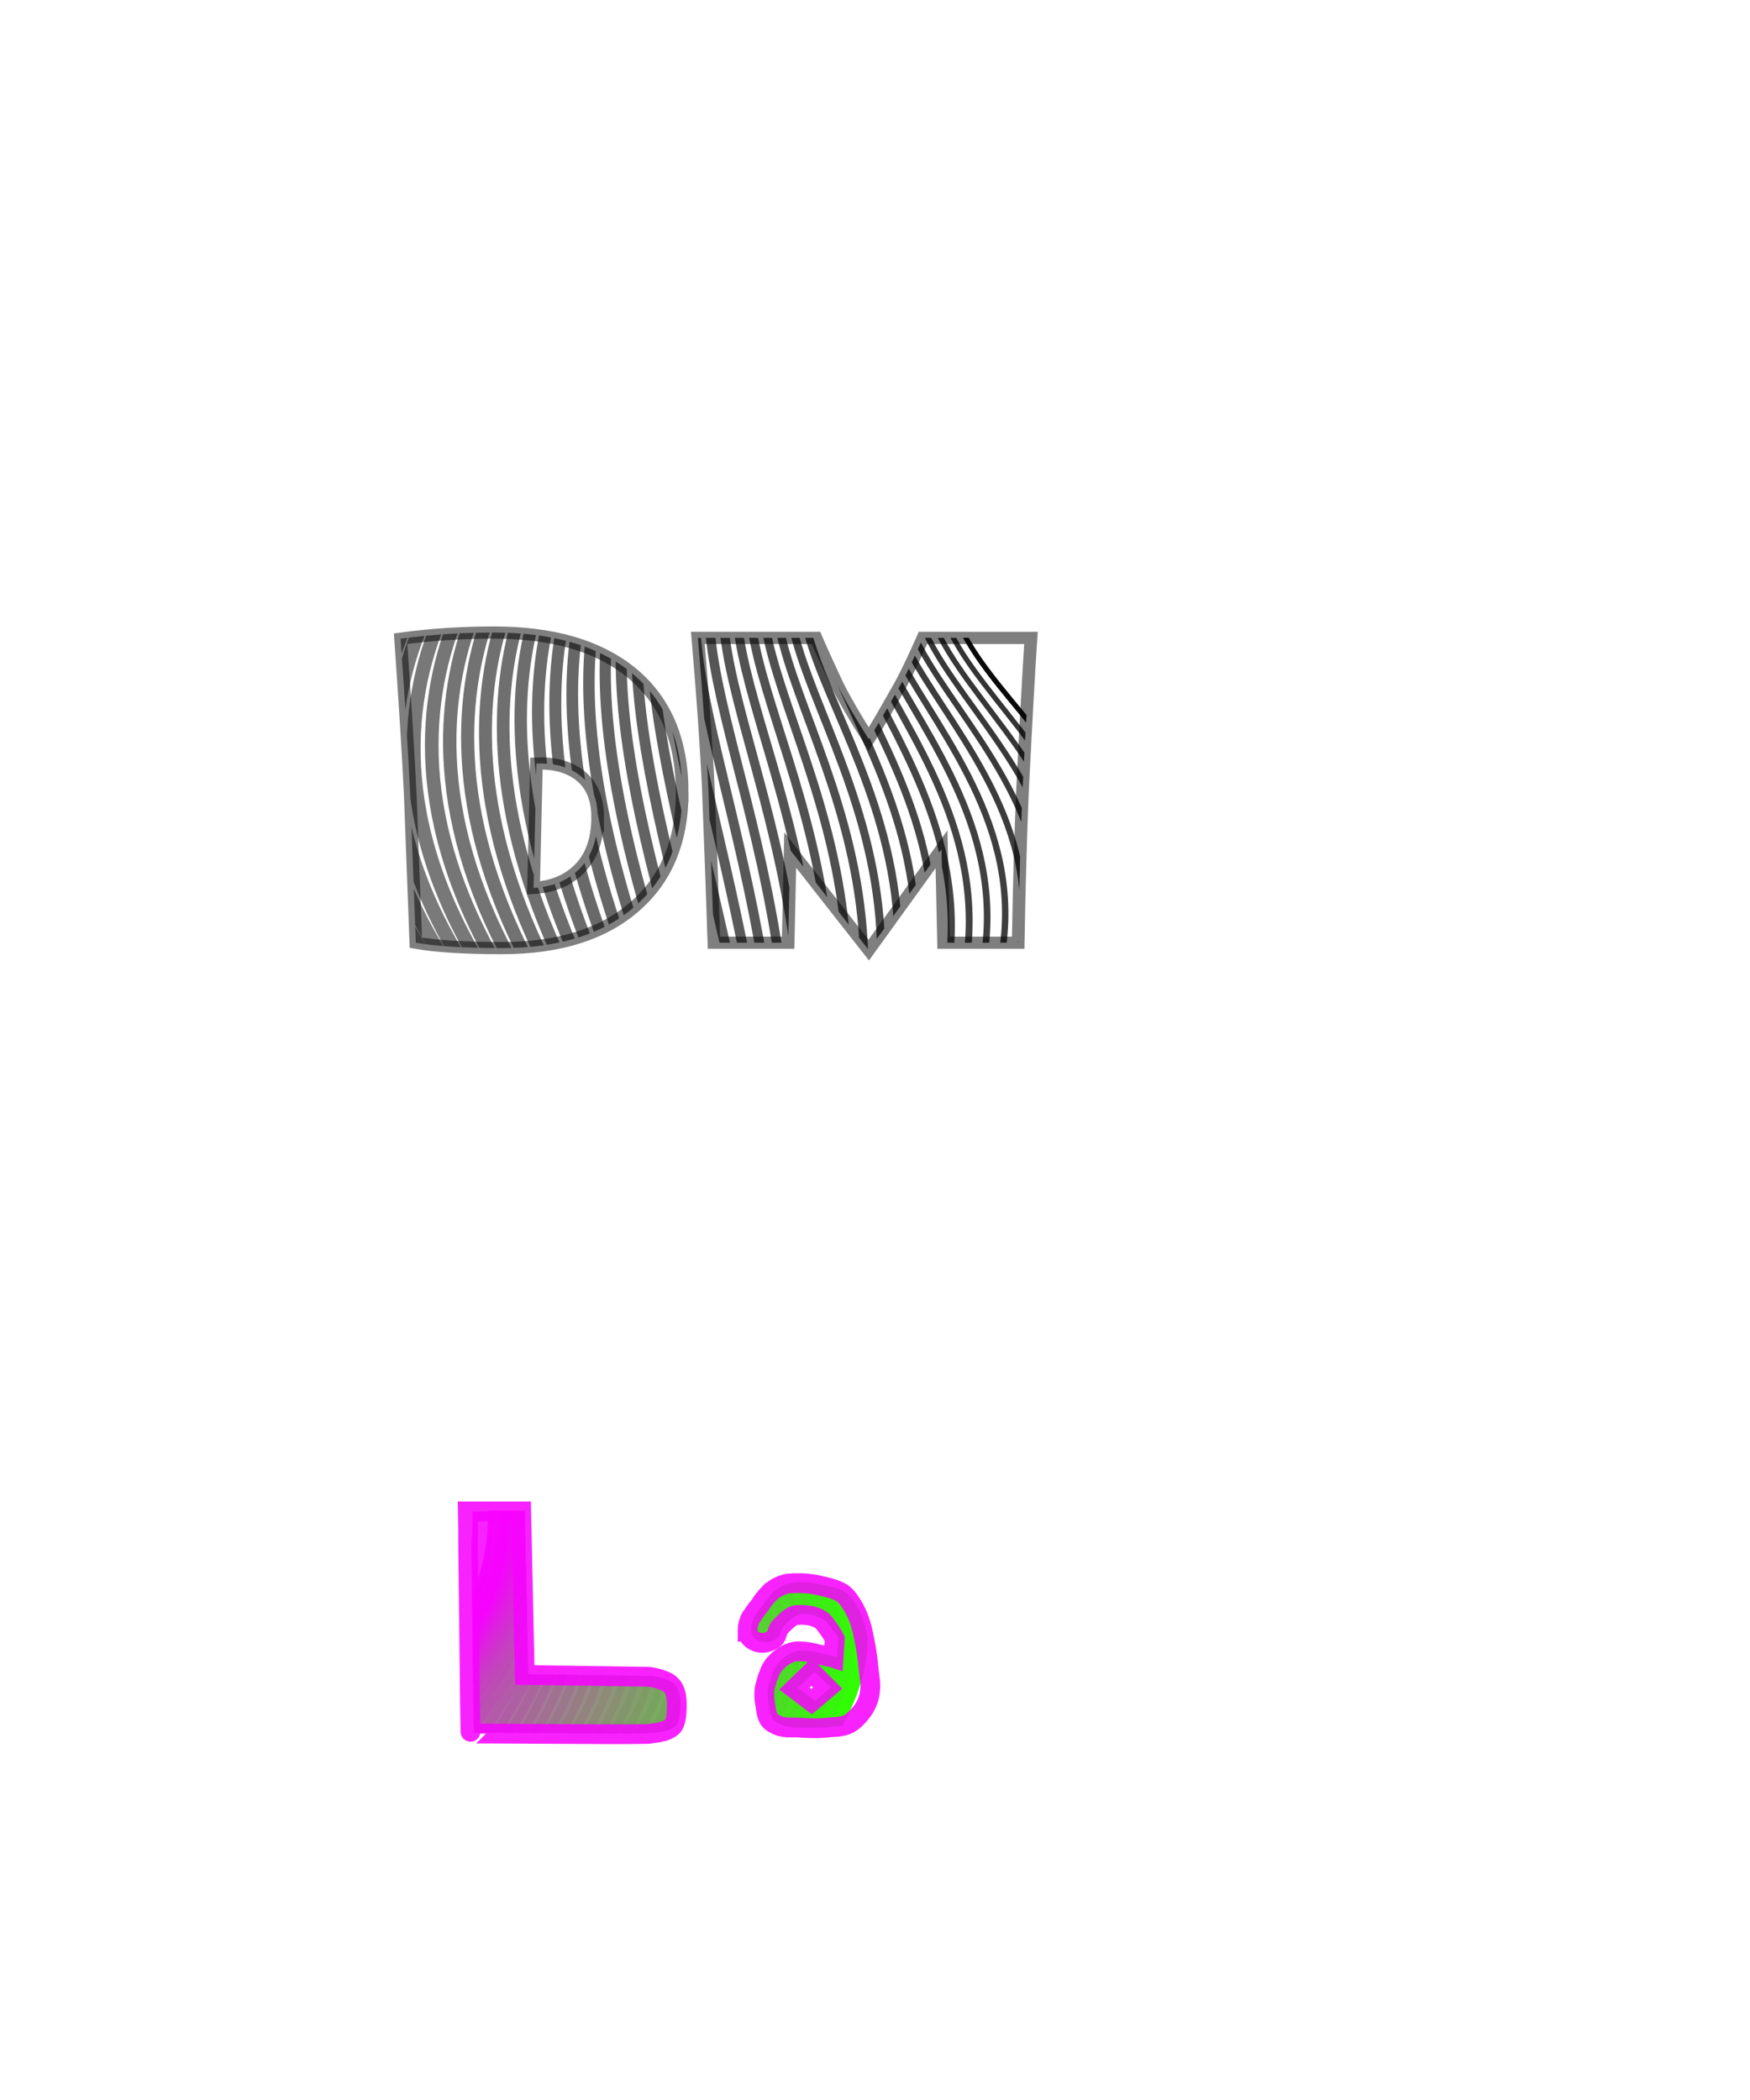 <?xml version="1.0" encoding="UTF-8" standalone="no"?>
<!-- Created with Inkscape (http://www.inkscape.org/) -->

<svg
   width="250mm"
   height="300mm"
   viewBox="0 0 250 300"
   version="1.1"
   id="svg5"
   inkscape:version="1.2.2 (732a01da63, 2022-12-09)"
   sodipodi:docname="vježba2_2.svg"
   xmlns:inkscape="http://www.inkscape.org/namespaces/inkscape"
   xmlns:sodipodi="http://sodipodi.sourceforge.net/DTD/sodipodi-0.dtd"
   xmlns="http://www.w3.org/2000/svg"
   xmlns:svg="http://www.w3.org/2000/svg">
  <sodipodi:namedview
     id="namedview7"
     pagecolor="#ffffff"
     bordercolor="#000000"
     borderopacity="0.25"
     inkscape:showpageshadow="2"
     inkscape:pageopacity="0.0"
     inkscape:pagecheckerboard="0"
     inkscape:deskcolor="#d1d1d1"
     inkscape:document-units="mm"
     showgrid="true"
     inkscape:zoom="0.57638187"
     inkscape:cx="660.15262"
     inkscape:cy="484.92157"
     inkscape:window-width="1600"
     inkscape:window-height="822"
     inkscape:window-x="-8"
     inkscape:window-y="-8"
     inkscape:window-maximized="1"
     inkscape:current-layer="layer1">
    <inkscape:grid
       type="xygrid"
       id="grid59"
       units="mm"
       spacingx="1"
       spacingy="1"
       empspacing="10" />
  </sodipodi:namedview>
  <defs
     id="defs2">
    <clipPath
       clipPathUnits="userSpaceOnUse"
       id="clipPath2066">
      <g
         aria-label="dm"
         transform="scale(1.019,0.981)"
         id="g2070"
         style="font-size:59.188px;font-family:'Showcard Gothic';-inkscape-font-specification:'Showcard Gothic';fill:none;fill-opacity:0.5;stroke:#000000;stroke-width:1.776;stroke-opacity:0.5">
        <path
           id="path2068"
           d="m 144.537,92.894 q -0.405,6.069 -1.185,22.138 -0.405,9.884 -0.607,22.253 h -10.462 l -0.289,-13.612 -10.202,14.681 -11.011,-14.566 -0.289,13.496 h -10.404 q -0.202,-6.618 -0.78,-22.369 -0.405,-9.075 -1.474,-22.022 h 16.56 q 0.867,2.11 2.977,6.82 1.618,3.352 4.422,7.919 1.243,-1.965 4.566,-8.121 1.185,-2.283 3.035,-6.618 z M 95.638,115.436 q 0,10.433 -6.474,16.415 -6.676,6.214 -18.814,6.214 -7.803,0 -12.051,-0.78 l -0.78,-21.473 q -0.376,-8.265 -1.358,-22.802 6.271,-0.896 13.092,-0.896 12.167,0 19.045,5.664 7.341,6.069 7.341,17.658 z m -11.849,3.555 q 0,-4.248 -2.746,-6.271 -2.283,-1.676 -5.838,-1.532 l -0.405,18.12 q 3.699,-0.231 6.04,-2.399 2.948,-2.688 2.948,-7.919 z" />
      </g>
    </clipPath>
    <clipPath
       clipPathUnits="userSpaceOnUse"
       id="clipPath2072">
      <g
         aria-label="dm"
         transform="scale(1.019,0.981)"
         id="g2076"
         style="font-size:59.188px;font-family:'Showcard Gothic';-inkscape-font-specification:'Showcard Gothic';fill:none;fill-opacity:0.5;stroke:#000000;stroke-width:1.776;stroke-opacity:0.5">
        <path
           id="path2074"
           d="m 144.537,92.894 q -0.405,6.069 -1.185,22.138 -0.405,9.884 -0.607,22.253 h -10.462 l -0.289,-13.612 -10.202,14.681 -11.011,-14.566 -0.289,13.496 h -10.404 q -0.202,-6.618 -0.78,-22.369 -0.405,-9.075 -1.474,-22.022 h 16.56 q 0.867,2.11 2.977,6.82 1.618,3.352 4.422,7.919 1.243,-1.965 4.566,-8.121 1.185,-2.283 3.035,-6.618 z M 95.638,115.436 q 0,10.433 -6.474,16.415 -6.676,6.214 -18.814,6.214 -7.803,0 -12.051,-0.78 l -0.78,-21.473 q -0.376,-8.265 -1.358,-22.802 6.271,-0.896 13.092,-0.896 12.167,0 19.045,5.664 7.341,6.069 7.341,17.658 z m -11.849,3.555 q 0,-4.248 -2.746,-6.271 -2.283,-1.676 -5.838,-1.532 l -0.405,18.12 q 3.699,-0.231 6.04,-2.399 2.948,-2.688 2.948,-7.919 z" />
      </g>
    </clipPath>
    <clipPath
       clipPathUnits="userSpaceOnUse"
       id="clipPath2078">
      <g
         aria-label="dm"
         transform="scale(1.019,0.981)"
         id="g2082"
         style="font-size:59.188px;font-family:'Showcard Gothic';-inkscape-font-specification:'Showcard Gothic';fill:none;fill-opacity:0.5;stroke:#000000;stroke-width:1.776;stroke-opacity:0.5">
        <path
           id="path2080"
           d="m 144.537,92.894 q -0.405,6.069 -1.185,22.138 -0.405,9.884 -0.607,22.253 h -10.462 l -0.289,-13.612 -10.202,14.681 -11.011,-14.566 -0.289,13.496 h -10.404 q -0.202,-6.618 -0.78,-22.369 -0.405,-9.075 -1.474,-22.022 h 16.56 q 0.867,2.11 2.977,6.82 1.618,3.352 4.422,7.919 1.243,-1.965 4.566,-8.121 1.185,-2.283 3.035,-6.618 z M 95.638,115.436 q 0,10.433 -6.474,16.415 -6.676,6.214 -18.814,6.214 -7.803,0 -12.051,-0.78 l -0.78,-21.473 q -0.376,-8.265 -1.358,-22.802 6.271,-0.896 13.092,-0.896 12.167,0 19.045,5.664 7.341,6.069 7.341,17.658 z m -11.849,3.555 q 0,-4.248 -2.746,-6.271 -2.283,-1.676 -5.838,-1.532 l -0.405,18.12 q 3.699,-0.231 6.04,-2.399 2.948,-2.688 2.948,-7.919 z" />
      </g>
    </clipPath>
    <clipPath
       clipPathUnits="userSpaceOnUse"
       id="clipPath2352">
      <g
         id="g2360"
         style="display:inline"
         transform="matrix(0.928,0,0,0.979,2.034,5.254)">
        <g
           aria-label="La
"
           id="g2358"
           style="font-size:42.333px;font-family:LauraKrtanjek;-inkscape-font-specification:LauraKrtanjek;display:inline;fill:none;stroke:#f703ff;stroke-width:2.822;stroke-opacity:0.874">
          <path
             d="m 67.298,215.919 q 0.042,2.032 0.042,5.334 0.042,3.26 0.127,10.245 0.085,6.985 0.127,11.599 0.085,4.614 0.085,4.572 0,-0.042 12.827,0.042 12.827,0.085 12.827,-0.042 l 0.55,-0.085 q 0.55,-0.042 1.355,-0.254 0.804,-0.254 1.27,-0.677 0.677,-0.635 0.635,-3.429 -0.042,-1.905 -1.016,-2.667 -0.423,-0.339 -1.185,-0.593 -0.72,-0.254 -1.228,-0.339 l -0.508,-0.085 -17.78,-0.254 -0.508,-23.368 z"
             style="stroke-width:2.822"
             id="path2354" />
          <path
             d="m 118.691,241.15 -2.286,-2.286 -2.455,2.371 2.455,1.863 z m -11.43,-8.382 q 0,-0.339 0.085,-0.635 0.085,-0.296 0.127,-0.466 0.042,-0.212 0.212,-0.508 0.212,-0.339 0.296,-0.423 0.085,-0.127 0.339,-0.508 0.296,-0.423 0.381,-0.508 0.085,-0.085 0.339,-0.423 0.254,-0.381 0.296,-0.466 0.085,-0.127 0.296,-0.381 0.212,-0.296 0.296,-0.381 0.127,-0.127 0.339,-0.339 0.212,-0.254 0.339,-0.381 0.169,-0.127 0.381,-0.254 0.254,-0.169 0.508,-0.339 0.254,-0.127 0.466,-0.212 0.212,-0.127 0.466,-0.169 0.296,-0.085 0.423,-0.127 0.127,-0.042 0.466,-0.042 0.381,-0.042 0.466,-0.042 0.085,0 0.508,0 0.466,0 0.508,0 1.482,0 3.471,0.508 1.82,0.423 2.625,1.016 0.762,0.593 1.609,2.117 0.677,1.228 1.101,2.879 0.677,2.836 0.931,5.588 0.042,0.339 0.127,1.143 0.127,0.762 0.127,1.143 0.042,0.339 -0.042,0.931 -0.042,0.593 -0.212,1.185 -0.593,1.863 -2.371,3.302 -0.339,0.254 -0.762,0.423 -0.381,0.127 -0.55,0.169 -0.169,0.042 -0.804,0.127 -0.635,0.042 -0.762,0.042 -1.99,0.254 -4.233,0.085 -0.423,-0.042 -1.143,-0.042 -0.677,0 -1.058,0 -0.381,-0.042 -0.931,-0.169 -0.508,-0.169 -1.016,-0.466 -0.254,-0.169 -0.423,-0.339 -0.169,-0.169 -0.296,-0.466 -0.127,-0.296 -0.169,-0.423 -0.042,-0.169 -0.127,-0.635 -0.042,-0.466 -0.085,-0.593 -0.339,-1.863 0,-2.963 0.042,-0.085 0.127,-0.423 0.127,-0.381 0.127,-0.423 0.042,-0.085 0.127,-0.381 0.127,-0.339 0.169,-0.423 0.042,-0.085 0.127,-0.339 0.127,-0.254 0.169,-0.339 0.085,-0.127 0.212,-0.339 0.127,-0.212 0.254,-0.339 0.127,-0.127 0.296,-0.296 0.169,-0.169 0.339,-0.339 1.482,-1.228 2.879,-1.185 1.355,0.042 2.709,0.423 0.169,0.042 1.058,0.254 0.889,0.169 1.143,0.254 l 0.169,-2.709 q -0.296,-0.677 -1.524,-2.286 -0.466,-0.593 -1.609,-0.931 -1.058,-0.296 -2.455,-0.169 -0.72,0.085 -2.286,1.778 -0.212,0.254 -0.381,0.889 -0.169,0.593 -0.55,0.804 -1.228,0.762 -2.371,0.339 -1.355,-0.508 -1.27,-1.778 z"
             style="stroke-width:2.822"
             id="path2356" />
        </g>
      </g>
    </clipPath>
    <clipPath
       clipPathUnits="userSpaceOnUse"
       id="clipPath2362">
      <g
         id="g2370"
         style="display:inline">
        <g
           aria-label="La
"
           id="g2368"
           style="font-size:42.333px;font-family:LauraKrtanjek;-inkscape-font-specification:LauraKrtanjek;display:inline;fill:none;stroke:#f703ff;stroke-width:2.822;stroke-opacity:0.874">
          <path
             d="m 67.298,215.919 q 0.042,2.032 0.042,5.334 0.042,3.26 0.127,10.245 0.085,6.985 0.127,11.599 0.085,4.614 0.085,4.572 0,-0.042 12.827,0.042 12.827,0.085 12.827,-0.042 l 0.55,-0.085 q 0.55,-0.042 1.355,-0.254 0.804,-0.254 1.27,-0.677 0.677,-0.635 0.635,-3.429 -0.042,-1.905 -1.016,-2.667 -0.423,-0.339 -1.185,-0.593 -0.72,-0.254 -1.228,-0.339 l -0.508,-0.085 -17.78,-0.254 -0.508,-23.368 z"
             style="stroke-width:2.822"
             id="path2364" />
          <path
             d="m 118.691,241.15 -2.286,-2.286 -2.455,2.371 2.455,1.863 z m -11.43,-8.382 q 0,-0.339 0.085,-0.635 0.085,-0.296 0.127,-0.466 0.042,-0.212 0.212,-0.508 0.212,-0.339 0.296,-0.423 0.085,-0.127 0.339,-0.508 0.296,-0.423 0.381,-0.508 0.085,-0.085 0.339,-0.423 0.254,-0.381 0.296,-0.466 0.085,-0.127 0.296,-0.381 0.212,-0.296 0.296,-0.381 0.127,-0.127 0.339,-0.339 0.212,-0.254 0.339,-0.381 0.169,-0.127 0.381,-0.254 0.254,-0.169 0.508,-0.339 0.254,-0.127 0.466,-0.212 0.212,-0.127 0.466,-0.169 0.296,-0.085 0.423,-0.127 0.127,-0.042 0.466,-0.042 0.381,-0.042 0.466,-0.042 0.085,0 0.508,0 0.466,0 0.508,0 1.482,0 3.471,0.508 1.82,0.423 2.625,1.016 0.762,0.593 1.609,2.117 0.677,1.228 1.101,2.879 0.677,2.836 0.931,5.588 0.042,0.339 0.127,1.143 0.127,0.762 0.127,1.143 0.042,0.339 -0.042,0.931 -0.042,0.593 -0.212,1.185 -0.593,1.863 -2.371,3.302 -0.339,0.254 -0.762,0.423 -0.381,0.127 -0.55,0.169 -0.169,0.042 -0.804,0.127 -0.635,0.042 -0.762,0.042 -1.99,0.254 -4.233,0.085 -0.423,-0.042 -1.143,-0.042 -0.677,0 -1.058,0 -0.381,-0.042 -0.931,-0.169 -0.508,-0.169 -1.016,-0.466 -0.254,-0.169 -0.423,-0.339 -0.169,-0.169 -0.296,-0.466 -0.127,-0.296 -0.169,-0.423 -0.042,-0.169 -0.127,-0.635 -0.042,-0.466 -0.085,-0.593 -0.339,-1.863 0,-2.963 0.042,-0.085 0.127,-0.423 0.127,-0.381 0.127,-0.423 0.042,-0.085 0.127,-0.381 0.127,-0.339 0.169,-0.423 0.042,-0.085 0.127,-0.339 0.127,-0.254 0.169,-0.339 0.085,-0.127 0.212,-0.339 0.127,-0.212 0.254,-0.339 0.127,-0.127 0.296,-0.296 0.169,-0.169 0.339,-0.339 1.482,-1.228 2.879,-1.185 1.355,0.042 2.709,0.423 0.169,0.042 1.058,0.254 0.889,0.169 1.143,0.254 l 0.169,-2.709 q -0.296,-0.677 -1.524,-2.286 -0.466,-0.593 -1.609,-0.931 -1.058,-0.296 -2.455,-0.169 -0.72,0.085 -2.286,1.778 -0.212,0.254 -0.381,0.889 -0.169,0.593 -0.55,0.804 -1.228,0.762 -2.371,0.339 -1.355,-0.508 -1.27,-1.778 z"
             style="stroke-width:2.822"
             id="path2366" />
        </g>
      </g>
    </clipPath>
    <clipPath
       clipPathUnits="userSpaceOnUse"
       id="clipPath2372">
      <g
         id="g2380"
         style="display:inline">
        <g
           aria-label="La
"
           id="g2378"
           style="font-size:42.333px;font-family:LauraKrtanjek;-inkscape-font-specification:LauraKrtanjek;display:inline;fill:none;stroke:#f703ff;stroke-width:2.822;stroke-opacity:0.874">
          <path
             d="m 67.298,215.919 q 0.042,2.032 0.042,5.334 0.042,3.26 0.127,10.245 0.085,6.985 0.127,11.599 0.085,4.614 0.085,4.572 0,-0.042 12.827,0.042 12.827,0.085 12.827,-0.042 l 0.55,-0.085 q 0.55,-0.042 1.355,-0.254 0.804,-0.254 1.27,-0.677 0.677,-0.635 0.635,-3.429 -0.042,-1.905 -1.016,-2.667 -0.423,-0.339 -1.185,-0.593 -0.72,-0.254 -1.228,-0.339 l -0.508,-0.085 -17.78,-0.254 -0.508,-23.368 z"
             style="stroke-width:2.822"
             id="path2374" />
          <path
             d="m 118.691,241.15 -2.286,-2.286 -2.455,2.371 2.455,1.863 z m -11.43,-8.382 q 0,-0.339 0.085,-0.635 0.085,-0.296 0.127,-0.466 0.042,-0.212 0.212,-0.508 0.212,-0.339 0.296,-0.423 0.085,-0.127 0.339,-0.508 0.296,-0.423 0.381,-0.508 0.085,-0.085 0.339,-0.423 0.254,-0.381 0.296,-0.466 0.085,-0.127 0.296,-0.381 0.212,-0.296 0.296,-0.381 0.127,-0.127 0.339,-0.339 0.212,-0.254 0.339,-0.381 0.169,-0.127 0.381,-0.254 0.254,-0.169 0.508,-0.339 0.254,-0.127 0.466,-0.212 0.212,-0.127 0.466,-0.169 0.296,-0.085 0.423,-0.127 0.127,-0.042 0.466,-0.042 0.381,-0.042 0.466,-0.042 0.085,0 0.508,0 0.466,0 0.508,0 1.482,0 3.471,0.508 1.82,0.423 2.625,1.016 0.762,0.593 1.609,2.117 0.677,1.228 1.101,2.879 0.677,2.836 0.931,5.588 0.042,0.339 0.127,1.143 0.127,0.762 0.127,1.143 0.042,0.339 -0.042,0.931 -0.042,0.593 -0.212,1.185 -0.593,1.863 -2.371,3.302 -0.339,0.254 -0.762,0.423 -0.381,0.127 -0.55,0.169 -0.169,0.042 -0.804,0.127 -0.635,0.042 -0.762,0.042 -1.99,0.254 -4.233,0.085 -0.423,-0.042 -1.143,-0.042 -0.677,0 -1.058,0 -0.381,-0.042 -0.931,-0.169 -0.508,-0.169 -1.016,-0.466 -0.254,-0.169 -0.423,-0.339 -0.169,-0.169 -0.296,-0.466 -0.127,-0.296 -0.169,-0.423 -0.042,-0.169 -0.127,-0.635 -0.042,-0.466 -0.085,-0.593 -0.339,-1.863 0,-2.963 0.042,-0.085 0.127,-0.423 0.127,-0.381 0.127,-0.423 0.042,-0.085 0.127,-0.381 0.127,-0.339 0.169,-0.423 0.042,-0.085 0.127,-0.339 0.127,-0.254 0.169,-0.339 0.085,-0.127 0.212,-0.339 0.127,-0.212 0.254,-0.339 0.127,-0.127 0.296,-0.296 0.169,-0.169 0.339,-0.339 1.482,-1.228 2.879,-1.185 1.355,0.042 2.709,0.423 0.169,0.042 1.058,0.254 0.889,0.169 1.143,0.254 l 0.169,-2.709 q -0.296,-0.677 -1.524,-2.286 -0.466,-0.593 -1.609,-0.931 -1.058,-0.296 -2.455,-0.169 -0.72,0.085 -2.286,1.778 -0.212,0.254 -0.381,0.889 -0.169,0.593 -0.55,0.804 -1.228,0.762 -2.371,0.339 -1.355,-0.508 -1.27,-1.778 z"
             style="stroke-width:2.822"
             id="path2376" />
        </g>
      </g>
    </clipPath>
  </defs>
  <g
     inkscape:label="Sloj 1"
     inkscape:groupmode="layer"
     id="layer1">
    <path
       style="display:inline;fill:none;fill-opacity:0;fill-rule:nonzero;stroke:#000000;stroke-width:0.706;stroke-dasharray:none;stroke-opacity:0.8"
       d="m 150.107,149.893 c 34.887,-41.773 -44.986,-58.298 0,-80.332"
       id="path1058"
       inkscape:label="krivulja2"
       clip-path="url(#clipPath2078)" />
    <path
       style="display:inline;fill:none;fill-opacity:0;fill-rule:nonzero;stroke:#000000;stroke-width:2.117;stroke-dasharray:none;stroke-opacity:0.5"
       d="m 69.315,149.893 c -46.363,-46.822 0,-80.332 0,-80.332"
       id="path1060"
       inkscape:label="krivulja1"
       clip-path="url(#clipPath2072)" />
    <g
       id="g1902"
       style="display:inline"
       inkscape:label="blend"
       clip-path="url(#clipPath2066)">
      <path
         d="m 150.107,149.893 c 34.887,-41.772 -44.986,-58.298 0,-80.332"
         style="fill:none;fill-opacity:0;stroke:#000000;stroke-width:0.706px;stroke-opacity:0.8"
         id="path1818" />
      <path
         d="m 148.136,149.893 c 32.906,-41.896 -43.889,-58.835 0,-80.332"
         style="fill:none;fill-opacity:0;stroke:#000000;stroke-width:0.74px;stroke-opacity:0.793"
         id="path1820" />
      <path
         d="m 146.166,149.893 c 30.923,-42.019 -42.792,-59.373 0,-80.332"
         style="fill:none;fill-opacity:0;stroke:#000000;stroke-width:0.774px;stroke-opacity:0.785"
         id="path1822" />
      <path
         d="m 144.195,149.893 c 28.942,-42.142 -41.694,-59.91 0,-80.332"
         style="fill:none;fill-opacity:0;stroke:#000000;stroke-width:0.809px;stroke-opacity:0.778"
         id="path1824" />
      <path
         d="m 142.225,149.893 c 26.96,-42.265 -40.598,-60.448 0,-80.332"
         style="fill:none;fill-opacity:0;stroke:#000000;stroke-width:0.843px;stroke-opacity:0.771"
         id="path1826" />
      <path
         d="m 140.254,149.893 c 24.979,-42.388 -39.5,-60.985 0,-80.332"
         style="fill:none;fill-opacity:0;stroke:#000000;stroke-width:0.878px;stroke-opacity:0.763"
         id="path1828" />
      <path
         d="m 138.284,149.893 c 22.996,-42.511 -38.403,-61.522 0,-80.332"
         style="fill:none;fill-opacity:0;stroke:#000000;stroke-width:0.912px;stroke-opacity:0.756"
         id="path1830" />
      <path
         d="m 136.313,149.893 c 21.015,-42.635 -37.306,-62.06 0,-80.332"
         style="fill:none;fill-opacity:0;stroke:#000000;stroke-width:0.946px;stroke-opacity:0.749"
         id="path1832" />
      <path
         d="m 134.342,149.893 c 19.034,-42.758 -36.208,-62.597 0,-80.332"
         style="fill:none;fill-opacity:0;stroke:#000000;stroke-width:0.981px;stroke-opacity:0.741"
         id="path1834" />
      <path
         d="m 132.372,149.893 c 17.052,-42.881 -35.111,-63.135 0,-80.332"
         style="fill:none;fill-opacity:0;stroke:#000000;stroke-width:1.015px;stroke-opacity:0.734"
         id="path1836" />
      <path
         d="m 130.401,149.893 c 15.07,-43.004 -34.013,-63.672 0,-80.332"
         style="fill:none;fill-opacity:0;stroke:#000000;stroke-width:1.05px;stroke-opacity:0.727"
         id="path1838" />
      <path
         d="m 128.431,149.893 c 13.088,-43.127 -32.917,-64.21 0,-80.332"
         style="fill:none;fill-opacity:0;stroke:#000000;stroke-width:1.084px;stroke-opacity:0.72"
         id="path1840" />
      <path
         d="m 126.46,149.893 c 11.107,-43.25 -31.819,-64.747 0,-80.332"
         style="fill:none;fill-opacity:0;stroke:#000000;stroke-width:1.119px;stroke-opacity:0.712"
         id="path1842" />
      <path
         d="m 124.49,149.893 c 9.125,-43.373 -30.722,-65.284 0,-80.332"
         style="fill:none;fill-opacity:0;stroke:#000000;stroke-width:1.153px;stroke-opacity:0.705"
         id="path1844" />
      <path
         d="m 122.519,149.893 c 7.143,-43.497 -29.625,-65.822 0,-80.332"
         style="fill:none;fill-opacity:0;stroke:#000000;stroke-width:1.187px;stroke-opacity:0.698"
         id="path1846" />
      <path
         d="m 120.549,149.893 c 5.161,-43.62 -28.528,-66.359 0,-80.332"
         style="fill:none;fill-opacity:0;stroke:#000000;stroke-width:1.222px;stroke-opacity:0.69"
         id="path1848" />
      <path
         d="m 118.578,149.893 c 3.18,-43.743 -27.43,-66.897 0,-80.332"
         style="fill:none;fill-opacity:0;stroke:#000000;stroke-width:1.256px;stroke-opacity:0.683"
         id="path1850" />
      <path
         d="m 116.608,149.893 c 1.198,-43.866 -26.334,-67.434 0,-80.332"
         style="fill:none;fill-opacity:0;stroke:#000000;stroke-width:1.291px;stroke-opacity:0.676"
         id="path1852" />
      <path
         d="m 114.637,149.893 c -0.783,-43.989 -25.236,-67.971 0,-80.332"
         style="fill:none;fill-opacity:0;stroke:#000000;stroke-width:1.325px;stroke-opacity:0.668"
         id="path1854" />
      <path
         d="m 112.667,149.893 c -2.766,-44.112 -24.139,-68.509 0,-80.332"
         style="fill:none;fill-opacity:0;stroke:#000000;stroke-width:1.359px;stroke-opacity:0.661"
         id="path1856" />
      <path
         d="m 110.696,149.893 c -4.747,-44.236 -23.041,-69.046 0,-80.332"
         style="fill:none;fill-opacity:0;stroke:#000000;stroke-width:1.394px;stroke-opacity:0.654"
         id="path1858" />
      <path
         d="m 108.726,149.893 c -6.729,-44.359 -21.945,-69.584 0,-80.332"
         style="fill:none;fill-opacity:0;stroke:#000000;stroke-width:1.428px;stroke-opacity:0.646"
         id="path1860" />
      <path
         d="m 106.755,149.893 c -8.71,-44.482 -20.847,-70.121 0,-80.332"
         style="fill:none;fill-opacity:0;stroke:#000000;stroke-width:1.463px;stroke-opacity:0.639"
         id="path1862" />
      <path
         d="m 104.785,149.893 c -10.693,-44.605 -19.75,-70.659 0,-80.332"
         style="fill:none;fill-opacity:0;stroke:#000000;stroke-width:1.497px;stroke-opacity:0.632"
         id="path1864" />
      <path
         d="m 102.814,149.893 c -12.674,-44.728 -18.653,-71.196 0,-80.332"
         style="fill:none;fill-opacity:0;stroke:#000000;stroke-width:1.532px;stroke-opacity:0.624"
         id="path1866" />
      <path
         d="m 100.844,149.893 c -14.656,-44.851 -17.556,-71.733 0,-80.332"
         style="fill:none;fill-opacity:0;stroke:#000000;stroke-width:1.566px;stroke-opacity:0.617"
         id="path1868" />
      <path
         d="m 98.873,149.893 c -16.637,-44.975 -16.458,-72.271 0,-80.332"
         style="fill:none;fill-opacity:0;stroke:#000000;stroke-width:1.6px;stroke-opacity:0.61"
         id="path1870" />
      <path
         d="m 96.903,149.893 c -18.619,-45.098 -15.361,-72.808 0,-80.332"
         style="fill:none;fill-opacity:0;stroke:#000000;stroke-width:1.635px;stroke-opacity:0.602"
         id="path1872" />
      <path
         d="m 94.932,149.893 c -20.601,-45.221 -14.264,-73.346 0,-80.332"
         style="fill:none;fill-opacity:0;stroke:#000000;stroke-width:1.669px;stroke-opacity:0.595"
         id="path1874" />
      <path
         d="m 92.962,149.893 c -22.583,-45.344 -13.167,-73.883 0,-80.332"
         style="fill:none;fill-opacity:0;stroke:#000000;stroke-width:1.704px;stroke-opacity:0.588"
         id="path1876" />
      <path
         d="m 90.991,149.893 c -24.564,-45.467 -12.069,-74.42 0,-80.332"
         style="fill:none;fill-opacity:0;stroke:#000000;stroke-width:1.738px;stroke-opacity:0.58"
         id="path1878" />
      <path
         d="m 89.02,149.893 c -26.546,-45.59 -10.972,-74.958 0,-80.332"
         style="fill:none;fill-opacity:0;stroke:#000000;stroke-width:1.772px;stroke-opacity:0.573"
         id="path1880" />
      <path
         d="M 87.05,149.893 C 58.522,104.18 77.175,74.398 87.05,69.561"
         style="fill:none;fill-opacity:0;stroke:#000000;stroke-width:1.807px;stroke-opacity:0.566"
         id="path1882" />
      <path
         d="m 85.079,149.893 c -30.509,-45.837 -8.778,-76.033 0,-80.332"
         style="fill:none;fill-opacity:0;stroke:#000000;stroke-width:1.841px;stroke-opacity:0.559"
         id="path1884" />
      <path
         d="m 83.109,149.893 c -32.491,-45.96 -7.681,-76.57 0,-80.332"
         style="fill:none;fill-opacity:0;stroke:#000000;stroke-width:1.876px;stroke-opacity:0.551"
         id="path1886" />
      <path
         d="m 81.138,149.893 c -34.473,-46.083 -6.583,-77.108 0,-80.332"
         style="fill:none;fill-opacity:0;stroke:#000000;stroke-width:1.91px;stroke-opacity:0.544"
         id="path1888" />
      <path
         d="m 79.168,149.893 c -36.455,-46.206 -5.486,-77.645 0,-80.332"
         style="fill:none;fill-opacity:0;stroke:#000000;stroke-width:1.945px;stroke-opacity:0.537"
         id="path1890" />
      <path
         d="m 77.197,149.893 c -38.436,-46.329 -4.389,-78.182 0,-80.332"
         style="fill:none;fill-opacity:0;stroke:#000000;stroke-width:1.979px;stroke-opacity:0.529"
         id="path1892" />
      <path
         d="m 75.227,149.893 c -40.418,-46.452 -3.292,-78.72 0,-80.332"
         style="fill:none;fill-opacity:0;stroke:#000000;stroke-width:2.013px;stroke-opacity:0.522"
         id="path1894" />
      <path
         d="m 73.256,149.893 c -42.4,-46.576 -2.194,-79.257 0,-80.332"
         style="fill:none;fill-opacity:0;stroke:#000000;stroke-width:2.048px;stroke-opacity:0.515"
         id="path1896" />
      <path
         d="m 71.286,149.893 c -44.382,-46.699 -1.097,-79.794 0,-80.332"
         style="fill:none;fill-opacity:0;stroke:#000000;stroke-width:2.082px;stroke-opacity:0.507"
         id="path1898" />
      <path
         d="m 69.315,149.893 c -46.363,-46.822 0,-80.332 0,-80.332"
         style="fill:none;fill-opacity:0;stroke:#000000;stroke-width:2.117px;stroke-opacity:0.5"
         id="path1900" />
    </g>
    <g
       aria-label="dm"
       transform="scale(1.019,0.981)"
       id="g2064"
       style="font-size:59.188px;font-family:'Showcard Gothic';-inkscape-font-specification:'Showcard Gothic';fill:none;fill-opacity:0.5;stroke:#000000;stroke-width:1.776;stroke-opacity:0.5"
       inkscape:label="tekst">
      <path
         id="path2062"
         d="m 144.537,92.894 q -0.405,6.069 -1.185,22.138 -0.405,9.884 -0.607,22.253 h -10.462 l -0.289,-13.612 -10.202,14.681 -11.011,-14.566 -0.289,13.496 h -10.404 q -0.202,-6.618 -0.78,-22.369 -0.405,-9.075 -1.474,-22.022 h 16.56 q 0.867,2.11 2.977,6.82 1.618,3.352 4.422,7.919 1.243,-1.965 4.566,-8.121 1.185,-2.283 3.035,-6.618 z M 95.638,115.436 q 0,10.433 -6.474,16.415 -6.676,6.214 -18.814,6.214 -7.803,0 -12.051,-0.78 l -0.78,-21.473 q -0.376,-8.265 -1.358,-22.802 6.271,-0.896 13.092,-0.896 12.167,0 19.045,5.664 7.341,6.069 7.341,17.658 z m -11.849,3.555 q 0,-4.248 -2.746,-6.271 -2.283,-1.676 -5.838,-1.532 l -0.405,18.12 q 3.699,-0.231 6.04,-2.399 2.948,-2.688 2.948,-7.919 z" />
    </g>
    <path
       style="display:inline;fill:none;fill-opacity:0;stroke:#32fd05;stroke-width:2.506;stroke-dasharray:none;stroke-opacity:1"
       d="m 112.747,249.491 c 19.386,-29.364 -20.332,-39.917 -20.332,-39.917 0,0 -20.332,-4.588 19.386,-19.729"
       id="path1804"
       inkscape:label="krivulja4"
       clip-path="url(#clipPath2372)" />
    <path
       style="display:inline;fill:none;fill-opacity:0;stroke:#f703ff;stroke-width:2.864;stroke-dasharray:none;stroke-opacity:0.874"
       d="m 39.931,249.491 c 0,0 48.229,-11.012 20.332,-59.647"
       id="path1914"
       inkscape:label="krivulja3"
       clip-path="url(#clipPath2362)" />
    <g
       id="g2125"
       transform="matrix(1.078,0,0,1.021,-2.193,-5.366)"
       style="display:inline"
       clip-path="url(#clipPath2352)">
      <path
         d="m 110.629,249.505 c 18.821,-29.378 -19.739,-39.936 -19.739,-39.936 0,0 -19.739,-4.591 18.821,-19.739"
         style="fill:none;fill-opacity:0;stroke:#32fd05;stroke-width:2.469px;stroke-opacity:1"
         id="path2040" />
      <path
         d="M 108.905,249.505 C 127.267,220.843 90.31,210.387 90.334,209.789 90.341,209.601 71.029,204.892 108.491,189.83"
         style="fill:none;fill-opacity:0;stroke:#36f60b;stroke-width:2.478px;stroke-opacity:0.997"
         id="path2042" />
      <path
         d="M 107.181,249.505 C 125.083,221.56 89.729,211.205 89.778,210.008 89.793,209.634 70.907,204.805 107.27,189.83"
         style="fill:none;fill-opacity:0;stroke:#3bf011;stroke-width:2.487px;stroke-opacity:0.994"
         id="path2044" />
      <path
         d="M 105.456,249.505 C 122.9,222.276 89.149,212.023 89.221,210.228 89.244,209.666 70.784,204.719 106.05,189.83"
         style="fill:none;fill-opacity:0;stroke:#40ea17;stroke-width:2.495px;stroke-opacity:0.991"
         id="path2046" />
      <path
         d="M 103.732,249.505 C 120.717,222.993 88.568,212.842 88.665,210.448 88.695,209.698 70.662,204.633 104.829,189.83"
         style="fill:none;fill-opacity:0;stroke:#45e41d;stroke-width:2.504px;stroke-opacity:0.988"
         id="path2048" />
      <path
         d="M 102.008,249.505 C 118.534,223.71 87.988,213.66 88.109,210.668 88.146,209.731 70.54,204.546 103.609,189.83"
         style="fill:none;fill-opacity:0;stroke:#4ade23;stroke-width:2.512px;stroke-opacity:0.985"
         id="path2050" />
      <path
         d="M 100.284,249.505 C 116.35,224.426 87.407,214.478 87.552,210.888 87.597,209.763 70.417,204.46 102.389,189.83"
         style="fill:none;fill-opacity:0;stroke:#4ed829;stroke-width:2.521px;stroke-opacity:0.982"
         id="path2052" />
      <path
         d="M 98.56,249.505 C 114.167,225.143 86.827,215.296 86.996,211.107 87.049,209.796 70.295,204.373 101.168,189.83"
         style="fill:none;fill-opacity:0;stroke:#53d22f;stroke-width:2.53px;stroke-opacity:0.978"
         id="path2054" />
      <path
         d="M 96.835,249.505 C 111.984,225.859 86.246,216.115 86.439,211.327 86.5,209.828 70.172,204.287 99.948,189.83"
         style="fill:none;fill-opacity:0;stroke:#58cc35;stroke-width:2.538px;stroke-opacity:0.975"
         id="path2056" />
      <path
         d="M 95.111,249.505 C 109.801,226.576 85.666,216.933 85.883,211.547 85.951,209.86 70.05,204.2 98.728,189.83"
         style="fill:none;fill-opacity:0;stroke:#5dc63b;stroke-width:2.547px;stroke-opacity:0.972"
         id="path2058" />
      <path
         d="m 93.387,249.505 c 14.23,-22.213 -8.302,-31.754 -8.06,-37.738 0.076,-1.874 -15.399,-7.653 12.181,-21.937"
         style="fill:none;fill-opacity:0;stroke:#62c041;stroke-width:2.555px;stroke-opacity:0.969"
         id="path2060" />
      <path
         d="m 91.663,249.505 c 13.771,-21.496 -7.158,-30.936 -6.892,-37.518 0.083,-2.062 -14.965,-7.96 11.516,-22.157"
         style="fill:none;fill-opacity:0;stroke:#66b948;stroke-width:2.564px;stroke-opacity:0.966"
         id="path2063" />
      <path
         d="m 89.939,249.505 c 13.312,-20.78 -6.014,-30.117 -5.725,-37.299 0.091,-2.248 -14.531,-8.265 10.852,-22.376"
         style="fill:none;fill-opacity:0;stroke:#6bb34e;stroke-width:2.573px;stroke-opacity:0.963"
         id="path2065" />
      <path
         d="M 88.214,249.505 C 101.068,229.442 83.344,220.206 83.658,212.426 83.756,209.99 69.561,203.855 93.846,189.83"
         style="fill:none;fill-opacity:0;stroke:#70ad54;stroke-width:2.581px;stroke-opacity:0.96"
         id="path2067" />
      <path
         d="m 86.49,249.505 c 12.394,-19.347 -3.727,-28.481 -3.389,-36.859 0.106,-2.624 -13.663,-8.878 9.524,-22.816"
         style="fill:none;fill-opacity:0;stroke:#75a75a;stroke-width:2.59px;stroke-opacity:0.957"
         id="path2069" />
      <path
         d="m 84.766,249.505 c 11.935,-18.63 -2.583,-27.663 -2.221,-36.639 0.113,-2.811 -13.229,-9.184 8.86,-23.036"
         style="fill:none;fill-opacity:0;stroke:#7aa160;stroke-width:2.599px;stroke-opacity:0.954"
         id="path2071" />
      <path
         d="m 83.042,249.505 c 11.476,-17.913 -1.44,-26.844 -1.053,-36.419 0.121,-2.999 -12.795,-9.491 8.196,-23.256"
         style="fill:none;fill-opacity:0;stroke:#7e9b66;stroke-width:2.607px;stroke-opacity:0.951"
         id="path2073" />
      <path
         d="m 81.318,249.505 c 11.017,-17.197 -0.296,-26.026 0.115,-36.199 0.129,-3.186 -12.361,-9.797 7.532,-23.476"
         style="fill:none;fill-opacity:0;stroke:#83956c;stroke-width:2.616px;stroke-opacity:0.948"
         id="path2075" />
      <path
         d="m 79.593,249.505 c 10.558,-16.48 0.848,-25.208 1.282,-35.98 0.136,-3.373 -11.927,-10.103 6.868,-23.695"
         style="fill:none;fill-opacity:0;stroke:#888f72;stroke-width:2.624px;stroke-opacity:0.945"
         id="path2077" />
      <path
         d="m 77.869,249.505 c 10.099,-15.764 1.991,-24.39 2.45,-35.76 0.144,-3.561 -11.493,-10.409 6.204,-23.915"
         style="fill:none;fill-opacity:0;stroke:#8d8978;stroke-width:2.633px;stroke-opacity:0.941"
         id="path2079" />
      <path
         d="m 76.145,249.505 c 9.64,-15.047 3.135,-23.571 3.618,-35.54 0.151,-3.748 -11.059,-10.716 5.54,-24.135"
         style="fill:none;fill-opacity:0;stroke:#92837e;stroke-width:2.642px;stroke-opacity:0.938"
         id="path2081" />
      <path
         d="m 74.421,249.505 c 9.181,-14.331 4.279,-22.753 4.786,-35.32 0.159,-3.936 -10.625,-11.022 4.876,-24.355"
         style="fill:none;fill-opacity:0;stroke:#967c85;stroke-width:2.65px;stroke-opacity:0.935"
         id="path2083" />
      <path
         d="m 72.697,249.505 c 8.722,-13.614 5.423,-21.935 5.954,-35.1 0.166,-4.123 -10.191,-11.328 4.212,-24.575"
         style="fill:none;fill-opacity:0;stroke:#9b768b;stroke-width:2.659px;stroke-opacity:0.932"
         id="path2085" />
      <path
         d="m 70.972,249.505 c 8.263,-12.898 6.566,-21.117 7.122,-34.881 0.174,-4.31 -9.757,-11.634 3.548,-24.794"
         style="fill:none;fill-opacity:0;stroke:#a07091;stroke-width:2.667px;stroke-opacity:0.929"
         id="path2087" />
      <path
         d="m 69.248,249.505 c 7.804,-12.181 7.71,-20.299 8.29,-34.661 0.181,-4.498 -9.323,-11.94 2.884,-25.014"
         style="fill:none;fill-opacity:0;stroke:#a56a97;stroke-width:2.676px;stroke-opacity:0.926"
         id="path2089" />
      <path
         d="m 67.524,249.505 c 7.345,-11.464 8.854,-19.48 9.457,-34.441 0.189,-4.685 -8.889,-12.247 2.22,-25.234"
         style="fill:none;fill-opacity:0;stroke:#aa649d;stroke-width:2.685px;stroke-opacity:0.923"
         id="path2091" />
      <path
         d="m 65.8,249.505 c 6.886,-10.748 9.997,-18.662 10.625,-34.221 0.197,-4.873 -8.455,-12.553 1.556,-25.454"
         style="fill:none;fill-opacity:0;stroke:#ae5ea3;stroke-width:2.693px;stroke-opacity:0.92"
         id="path2093" />
      <path
         d="m 64.076,249.505 c 6.427,-10.031 11.141,-17.844 11.793,-34.001 0.204,-5.06 -8.021,-12.86 0.892,-25.674"
         style="fill:none;fill-opacity:0;stroke:#b358a9;stroke-width:2.702px;stroke-opacity:0.917"
         id="path2095" />
      <path
         d="m 62.351,249.505 c 5.968,-9.315 12.285,-17.026 12.961,-33.782 0.212,-5.247 -7.587,-13.165 0.228,-25.893"
         style="fill:none;fill-opacity:0;stroke:#b852af;stroke-width:2.71px;stroke-opacity:0.914"
         id="path2097" />
      <path
         d="m 60.627,249.505 c 5.508,-8.598 13.428,-16.207 14.129,-33.562 0.219,-5.435 -7.153,-13.472 -0.436,-26.113"
         style="fill:none;fill-opacity:0;stroke:#bd4cb5;stroke-width:2.719px;stroke-opacity:0.911"
         id="path2099" />
      <path
         d="m 58.903,249.505 c 5.05,-7.882 14.572,-15.389 15.297,-33.342 0.227,-5.622 -6.719,-13.778 -1.1,-26.333"
         style="fill:none;fill-opacity:0;stroke:#c246bb;stroke-width:2.728px;stroke-opacity:0.908"
         id="path2101" />
      <path
         d="m 57.179,249.505 c 4.59,-7.165 15.716,-14.571 16.465,-33.122 0.234,-5.81 -6.285,-14.085 -1.764,-26.553"
         style="fill:none;fill-opacity:0;stroke:#c63fc2;stroke-width:2.736px;stroke-opacity:0.905"
         id="path2103" />
      <path
         d="m 55.455,249.505 c 4.131,-6.449 16.86,-13.753 17.633,-32.902 0.242,-5.997 -5.851,-14.391 -2.428,-26.773"
         style="fill:none;fill-opacity:0;stroke:#cb39c8;stroke-width:2.745px;stroke-opacity:0.901"
         id="path2105" />
      <path
         d="m 53.73,249.505 c 3.672,-5.732 18.003,-12.934 18.8,-32.683 0.25,-6.184 -5.417,-14.696 -3.092,-26.992"
         style="fill:none;fill-opacity:0;stroke:#d033ce;stroke-width:2.753px;stroke-opacity:0.898"
         id="path2107" />
      <path
         d="M 52.006,249.505 C 55.219,244.49 71.153,237.389 71.974,217.042 72.231,210.67 66.991,202.039 68.218,189.83"
         style="fill:none;fill-opacity:0;stroke:#d52dd4;stroke-width:2.762px;stroke-opacity:0.895"
         id="path2109" />
      <path
         d="m 50.282,249.505 c 2.754,-4.299 20.291,-11.298 21.136,-32.243 0.265,-6.559 -4.549,-15.309 -4.42,-27.432"
         style="fill:none;fill-opacity:0;stroke:#da27da;stroke-width:2.771px;stroke-opacity:0.892"
         id="path2111" />
      <path
         d="m 48.558,249.505 c 2.295,-3.582 21.434,-10.48 22.304,-32.023 0.272,-6.747 -4.115,-15.616 -5.084,-27.652"
         style="fill:none;fill-opacity:0;stroke:#de21e0;stroke-width:2.779px;stroke-opacity:0.889"
         id="path2113" />
      <path
         d="m 46.834,249.505 c 1.836,-2.866 22.578,-9.661 23.472,-31.803 0.28,-6.934 -3.681,-15.922 -5.748,-27.872"
         style="fill:none;fill-opacity:0;stroke:#e31be6;stroke-width:2.788px;stroke-opacity:0.886"
         id="path2115" />
      <path
         d="m 45.109,249.505 c 1.377,-2.149 23.722,-8.843 24.64,-31.583 0.287,-7.122 -3.248,-16.229 -6.412,-28.092"
         style="fill:none;fill-opacity:0;stroke:#e815ec;stroke-width:2.796px;stroke-opacity:0.883"
         id="path2117" />
      <path
         d="m 43.385,249.505 c 0.918,-1.433 24.866,-8.025 25.808,-31.364 0.295,-7.309 -2.813,-16.534 -7.076,-28.311"
         style="fill:none;fill-opacity:0;stroke:#ed0ff2;stroke-width:2.805px;stroke-opacity:0.88"
         id="path2119" />
      <path
         d="m 41.661,249.505 c 0.459,-0.716 26.009,-7.207 26.975,-31.144 0.302,-7.496 -2.38,-16.841 -7.74,-28.531"
         style="fill:none;fill-opacity:0;stroke:#f209f8;stroke-width:2.814px;stroke-opacity:0.877"
         id="path2121" />
      <path
         d="m 39.937,249.505 c 0,0 27.153,-6.388 28.143,-30.924 0.31,-7.684 -1.946,-17.147 -8.404,-28.751"
         style="fill:none;fill-opacity:0;stroke:#f703ff;stroke-width:2.822px;stroke-opacity:0.874"
         id="path2123" />
    </g>
    <g
       id="g2340"
       inkscape:label="TEKST"
       transform="translate(-0.459)">
      <g
         aria-label="La
"
         id="text2338"
         style="font-size:42.333px;font-family:LauraKrtanjek;-inkscape-font-specification:LauraKrtanjek;fill:none;stroke:#f703ff;stroke-width:2.822;stroke-opacity:0.874">
        <path
           d="m 67.298,215.919 q 0.042,2.032 0.042,5.334 0.042,3.26 0.127,10.245 0.085,6.985 0.127,11.599 0.085,4.614 0.085,4.572 0,-0.042 12.827,0.042 12.827,0.085 12.827,-0.042 l 0.55,-0.085 q 0.55,-0.042 1.355,-0.254 0.804,-0.254 1.27,-0.677 0.677,-0.635 0.635,-3.429 -0.042,-1.905 -1.016,-2.667 -0.423,-0.339 -1.185,-0.593 -0.72,-0.254 -1.228,-0.339 l -0.508,-0.085 -17.78,-0.254 -0.508,-23.368 z"
           style="stroke-width:2.822"
           id="path2347" />
        <path
           d="m 118.691,241.15 -2.286,-2.286 -2.455,2.371 2.455,1.863 z m -11.43,-8.382 q 0,-0.339 0.085,-0.635 0.085,-0.296 0.127,-0.466 0.042,-0.212 0.212,-0.508 0.212,-0.339 0.296,-0.423 0.085,-0.127 0.339,-0.508 0.296,-0.423 0.381,-0.508 0.085,-0.085 0.339,-0.423 0.254,-0.381 0.296,-0.466 0.085,-0.127 0.296,-0.381 0.212,-0.296 0.296,-0.381 0.127,-0.127 0.339,-0.339 0.212,-0.254 0.339,-0.381 0.169,-0.127 0.381,-0.254 0.254,-0.169 0.508,-0.339 0.254,-0.127 0.466,-0.212 0.212,-0.127 0.466,-0.169 0.296,-0.085 0.423,-0.127 0.127,-0.042 0.466,-0.042 0.381,-0.042 0.466,-0.042 0.085,0 0.508,0 0.466,0 0.508,0 1.482,0 3.471,0.508 1.82,0.423 2.625,1.016 0.762,0.593 1.609,2.117 0.677,1.228 1.101,2.879 0.677,2.836 0.931,5.588 0.042,0.339 0.127,1.143 0.127,0.762 0.127,1.143 0.042,0.339 -0.042,0.931 -0.042,0.593 -0.212,1.185 -0.593,1.863 -2.371,3.302 -0.339,0.254 -0.762,0.423 -0.381,0.127 -0.55,0.169 -0.169,0.042 -0.804,0.127 -0.635,0.042 -0.762,0.042 -1.99,0.254 -4.233,0.085 -0.423,-0.042 -1.143,-0.042 -0.677,0 -1.058,0 -0.381,-0.042 -0.931,-0.169 -0.508,-0.169 -1.016,-0.466 -0.254,-0.169 -0.423,-0.339 -0.169,-0.169 -0.296,-0.466 -0.127,-0.296 -0.169,-0.423 -0.042,-0.169 -0.127,-0.635 -0.042,-0.466 -0.085,-0.593 -0.339,-1.863 0,-2.963 0.042,-0.085 0.127,-0.423 0.127,-0.381 0.127,-0.423 0.042,-0.085 0.127,-0.381 0.127,-0.339 0.169,-0.423 0.042,-0.085 0.127,-0.339 0.127,-0.254 0.169,-0.339 0.085,-0.127 0.212,-0.339 0.127,-0.212 0.254,-0.339 0.127,-0.127 0.296,-0.296 0.169,-0.169 0.339,-0.339 1.482,-1.228 2.879,-1.185 1.355,0.042 2.709,0.423 0.169,0.042 1.058,0.254 0.889,0.169 1.143,0.254 l 0.169,-2.709 q -0.296,-0.677 -1.524,-2.286 -0.466,-0.593 -1.609,-0.931 -1.058,-0.296 -2.455,-0.169 -0.72,0.085 -2.286,1.778 -0.212,0.254 -0.381,0.889 -0.169,0.593 -0.55,0.804 -1.228,0.762 -2.371,0.339 -1.355,-0.508 -1.27,-1.778 z"
           style="stroke-width:2.822"
           id="path2349" />
      </g>
    </g>
  </g>
</svg>
